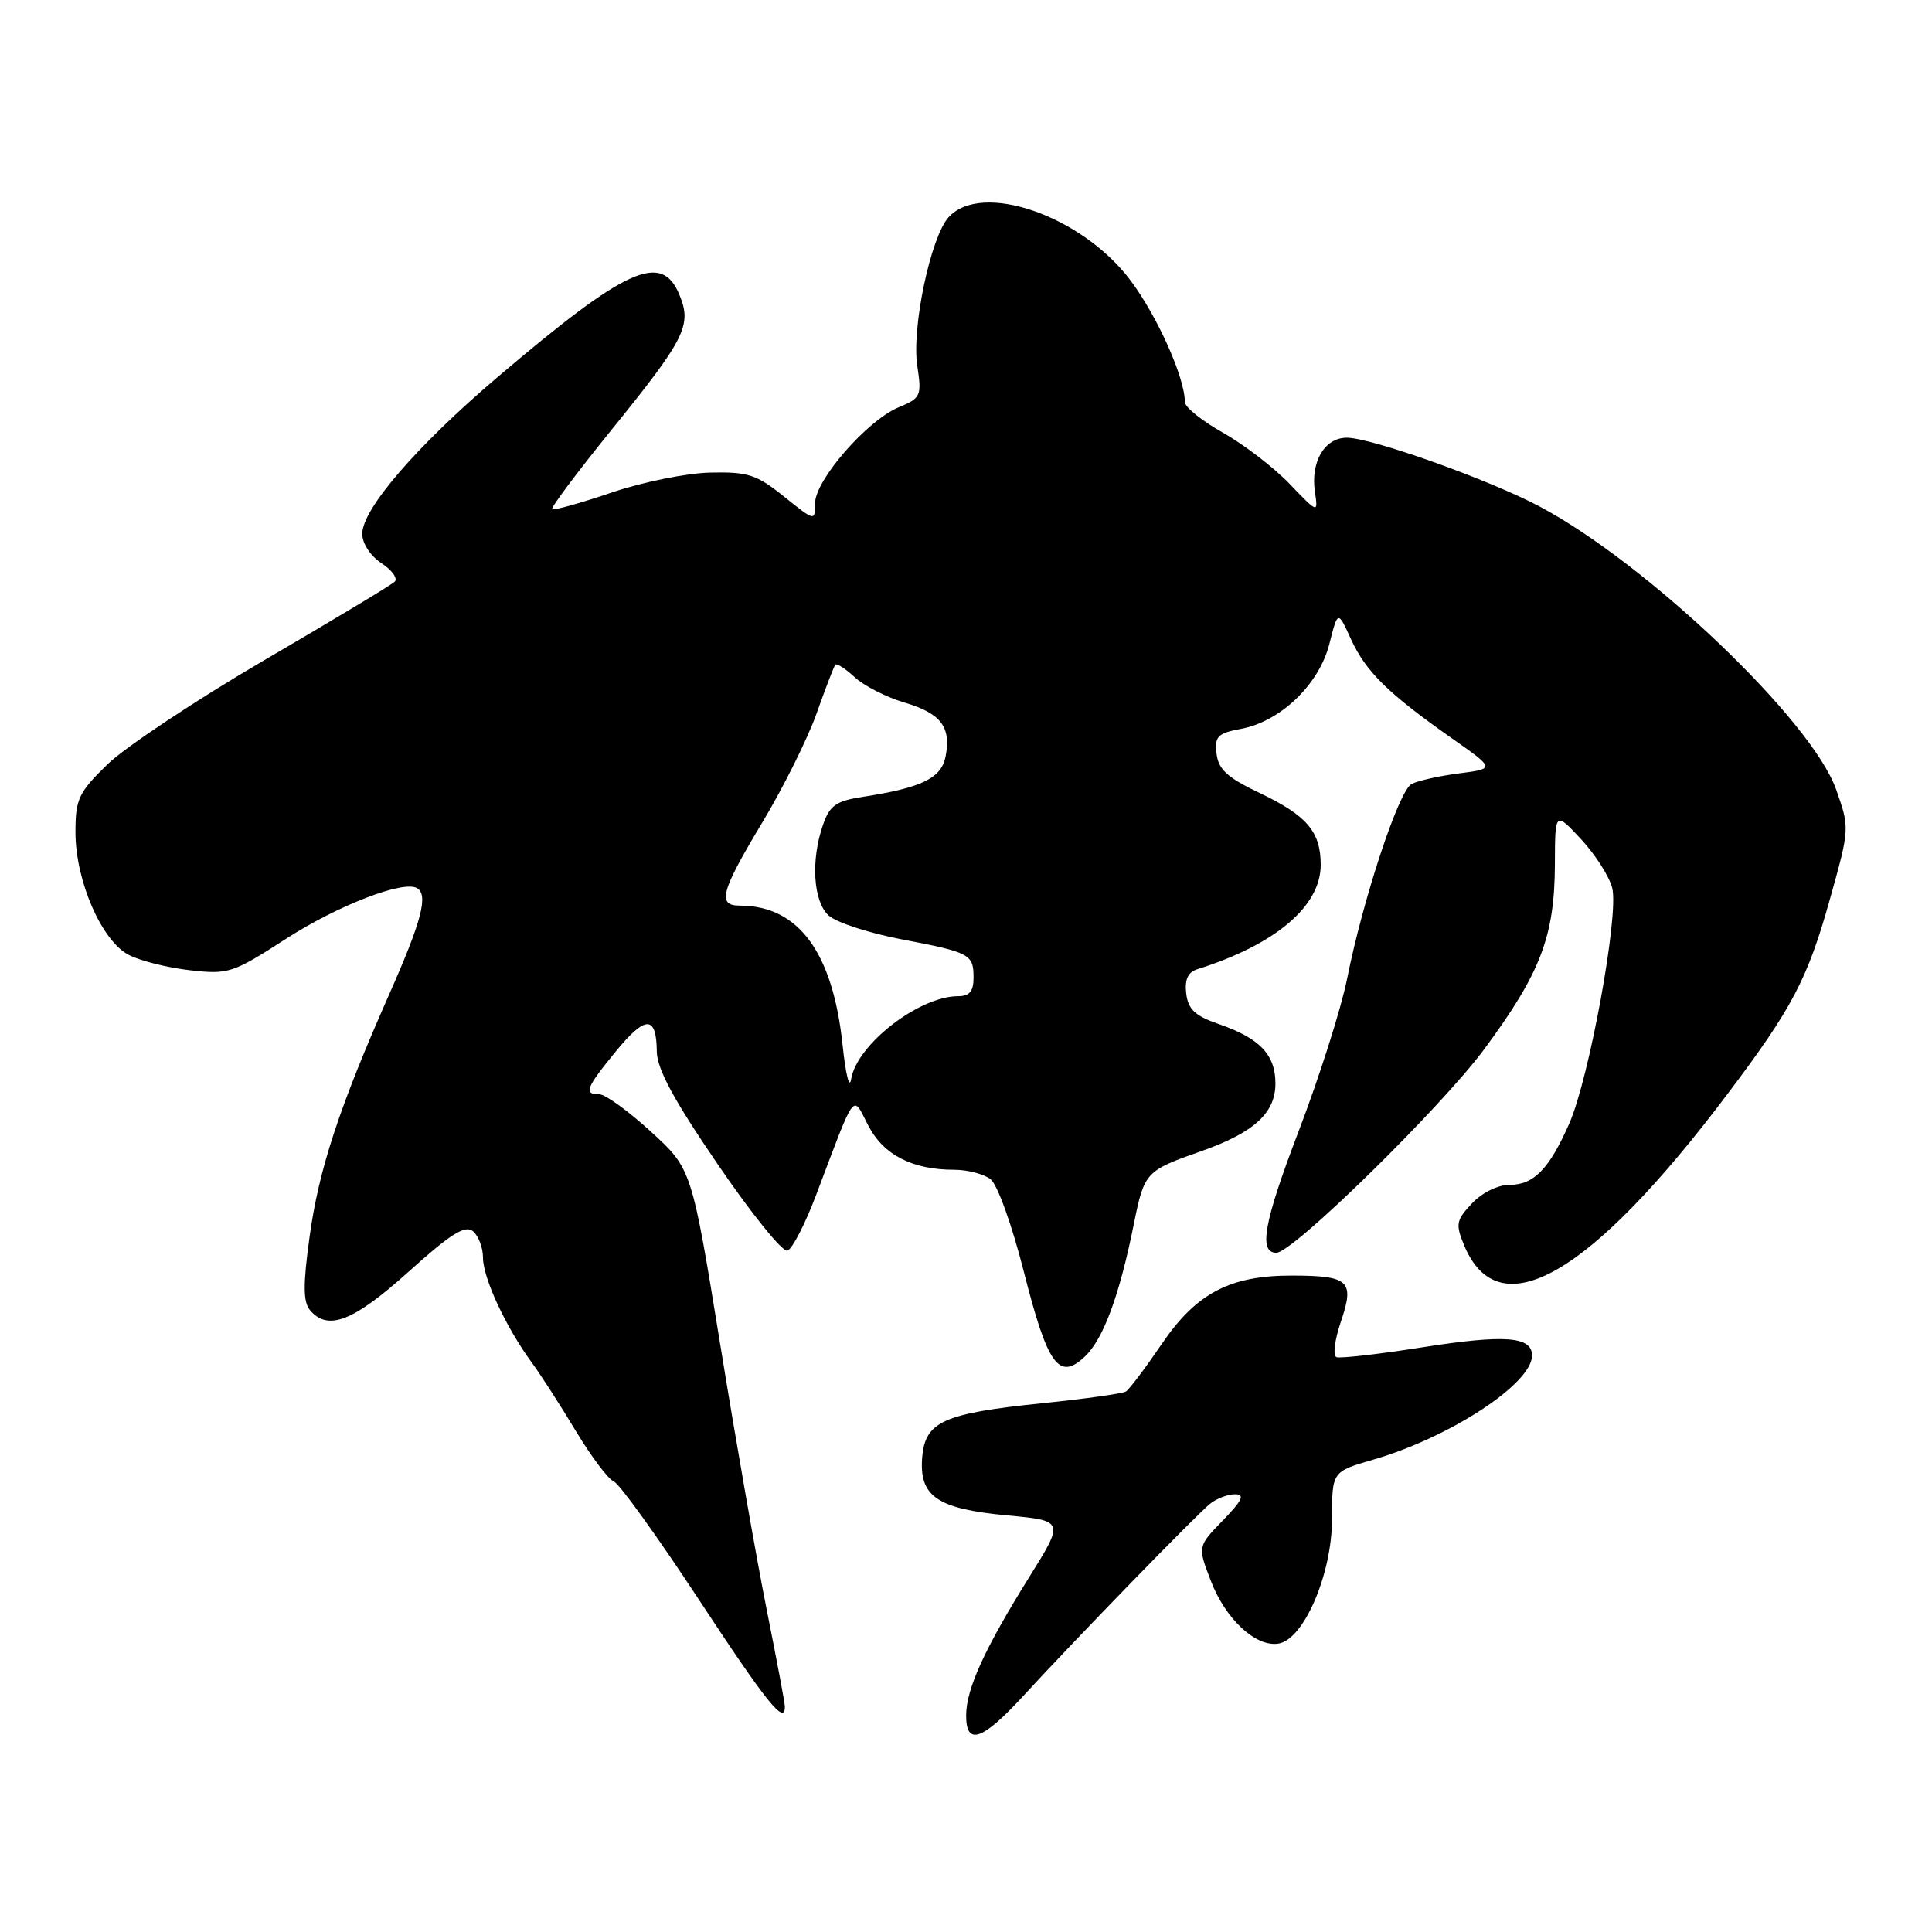 <?xml version="1.0" encoding="UTF-8" standalone="no"?>
<!DOCTYPE svg PUBLIC "-//W3C//DTD SVG 1.1//EN" "http://www.w3.org/Graphics/SVG/1.1/DTD/svg11.dtd" >
<svg xmlns="http://www.w3.org/2000/svg" xmlns:xlink="http://www.w3.org/1999/xlink" version="1.1" viewBox="0 0 256 256">
 <g >
 <path fill="currentColor"
d=" M 135.56 224.75 C 142.59 217.10 158.54 200.70 160.35 199.25 C 161.21 198.56 162.70 198.00 163.65 198.00 C 164.99 198.00 164.63 198.79 162.04 201.46 C 158.69 204.91 158.69 204.91 160.43 209.44 C 162.36 214.51 166.36 218.24 169.37 217.79 C 172.75 217.30 176.50 208.59 176.50 201.25 C 176.50 195.00 176.50 195.00 181.96 193.41 C 192.15 190.45 203.00 183.34 203.00 179.62 C 203.00 177.08 199.42 176.81 188.52 178.52 C 182.74 179.43 177.60 180.02 177.09 179.83 C 176.59 179.65 176.85 177.53 177.68 175.11 C 179.51 169.73 178.78 169.04 171.27 169.02 C 163.01 168.99 158.53 171.33 153.95 178.07 C 151.78 181.26 149.64 184.10 149.19 184.38 C 148.74 184.66 143.74 185.36 138.07 185.94 C 125.02 187.28 122.60 188.37 122.20 193.06 C 121.76 198.27 124.15 199.92 133.39 200.79 C 141.04 201.50 141.04 201.50 136.36 209.00 C 130.47 218.45 128.05 223.75 128.02 227.25 C 127.99 231.37 130.12 230.66 135.56 224.75 Z  M 104.00 226.14 C 104.00 225.66 102.92 219.93 101.61 213.39 C 100.30 206.85 97.52 191.01 95.44 178.19 C 91.65 154.88 91.65 154.88 86.24 149.94 C 83.27 147.22 80.20 145.00 79.42 145.00 C 77.31 145.00 77.64 144.15 81.58 139.34 C 85.53 134.51 86.98 134.51 87.03 139.31 C 87.05 141.63 89.26 145.73 95.12 154.30 C 99.55 160.80 103.70 165.93 104.33 165.72 C 104.97 165.51 106.67 162.22 108.11 158.42 C 113.49 144.20 112.90 144.99 115.05 149.14 C 117.07 153.04 120.89 155.00 126.46 155.00 C 128.20 155.00 130.35 155.56 131.25 156.25 C 132.16 156.95 134.09 162.31 135.66 168.50 C 138.81 180.90 140.30 182.98 143.72 179.78 C 146.19 177.47 148.34 171.67 150.26 162.09 C 151.63 155.32 151.81 155.12 159.19 152.53 C 166.15 150.08 169.00 147.48 169.00 143.58 C 169.00 139.73 166.92 137.56 161.43 135.67 C 158.35 134.60 157.43 133.74 157.18 131.65 C 156.96 129.78 157.40 128.82 158.68 128.42 C 169.00 125.16 175.00 120.09 175.00 114.61 C 175.00 110.20 173.19 108.07 166.88 105.06 C 162.63 103.04 161.44 101.95 161.20 99.87 C 160.93 97.57 161.33 97.16 164.47 96.57 C 169.69 95.59 174.80 90.67 176.15 85.32 C 177.27 80.88 177.27 80.88 179.01 84.69 C 180.97 88.98 183.90 91.86 192.31 97.78 C 198.13 101.86 198.13 101.86 193.31 102.48 C 190.67 102.82 187.84 103.46 187.03 103.89 C 185.34 104.80 180.62 119.07 178.50 129.68 C 177.71 133.64 174.81 142.75 172.06 149.94 C 167.47 161.95 166.73 166.00 169.13 166.00 C 171.31 166.00 190.91 146.79 196.67 139.02 C 204.13 128.93 205.99 124.08 206.03 114.57 C 206.05 107.50 206.05 107.50 209.50 111.20 C 211.39 113.24 213.25 116.15 213.63 117.68 C 214.53 121.26 210.57 142.92 207.92 148.91 C 205.26 154.93 203.23 157.00 200.02 157.00 C 198.47 157.00 196.37 158.04 195.04 159.46 C 192.94 161.69 192.85 162.21 194.00 165.00 C 198.58 176.06 210.72 169.09 228.89 144.98 C 237.50 133.56 239.52 129.72 242.48 119.12 C 245.10 109.77 245.10 109.72 243.30 104.62 C 240.09 95.48 218.30 74.70 204.00 67.11 C 197.29 63.55 181.72 58.00 178.46 58.00 C 175.53 58.00 173.65 61.17 174.23 65.14 C 174.66 68.05 174.66 68.05 170.87 64.11 C 168.79 61.94 164.81 58.89 162.04 57.33 C 159.27 55.77 157.00 53.95 157.00 53.28 C 157.00 50.04 153.38 41.95 149.80 37.16 C 143.37 28.58 130.06 23.96 125.69 28.79 C 123.32 31.41 120.79 43.40 121.54 48.44 C 122.15 52.48 122.03 52.74 119.06 53.98 C 114.90 55.70 108.00 63.63 108.00 66.69 C 108.00 69.09 107.98 69.08 103.89 65.80 C 100.27 62.89 99.12 62.51 94.14 62.62 C 91.03 62.68 85.14 63.87 81.00 65.28 C 76.88 66.68 73.34 67.66 73.15 67.47 C 72.95 67.29 76.44 62.64 80.88 57.14 C 90.83 44.86 91.71 43.12 90.02 39.05 C 87.66 33.34 83.01 35.45 65.94 49.96 C 55.26 59.04 48.01 67.43 48.00 70.73 C 48.00 72.01 49.08 73.66 50.55 74.63 C 51.95 75.55 52.74 76.65 52.30 77.08 C 51.86 77.51 44.08 82.19 35.00 87.49 C 25.93 92.79 16.59 99.00 14.25 101.27 C 10.40 105.02 10.00 105.88 10.00 110.27 C 10.00 116.70 13.46 124.67 17.06 126.53 C 18.58 127.32 22.23 128.23 25.16 128.56 C 30.27 129.14 30.82 128.96 37.91 124.39 C 44.73 119.99 53.44 116.62 55.25 117.68 C 56.78 118.57 55.89 121.99 51.63 131.62 C 44.95 146.71 42.23 154.98 41.01 163.96 C 40.15 170.20 40.17 172.49 41.06 173.58 C 43.42 176.42 46.81 175.11 54.13 168.52 C 59.71 163.49 61.63 162.28 62.67 163.14 C 63.40 163.75 64.00 165.33 64.00 166.66 C 64.00 169.34 67.04 175.88 70.43 180.50 C 71.64 182.15 74.29 186.27 76.32 189.65 C 78.36 193.03 80.61 196.02 81.33 196.30 C 82.05 196.57 87.10 203.59 92.57 211.90 C 101.60 225.64 104.00 228.63 104.00 226.14 Z  M 111.65 138.50 C 110.36 126.19 105.80 120.00 98.03 120.00 C 95.00 120.00 95.50 118.15 101.01 108.98 C 103.77 104.40 107.00 97.91 108.19 94.57 C 109.37 91.23 110.50 88.31 110.68 88.08 C 110.86 87.85 112.02 88.59 113.25 89.73 C 114.49 90.88 117.44 92.38 119.81 93.08 C 124.67 94.52 126.05 96.30 125.30 100.22 C 124.74 103.12 122.17 104.37 114.31 105.59 C 110.79 106.13 109.94 106.73 109.06 109.27 C 107.41 113.98 107.75 119.47 109.81 121.32 C 110.80 122.22 115.09 123.62 119.33 124.44 C 128.57 126.20 129.00 126.43 129.00 129.56 C 129.00 131.35 128.46 132.00 126.96 132.00 C 121.78 132.00 113.51 138.42 112.78 143.00 C 112.56 144.38 112.05 142.35 111.65 138.50 Z "/>
</g>
</svg>